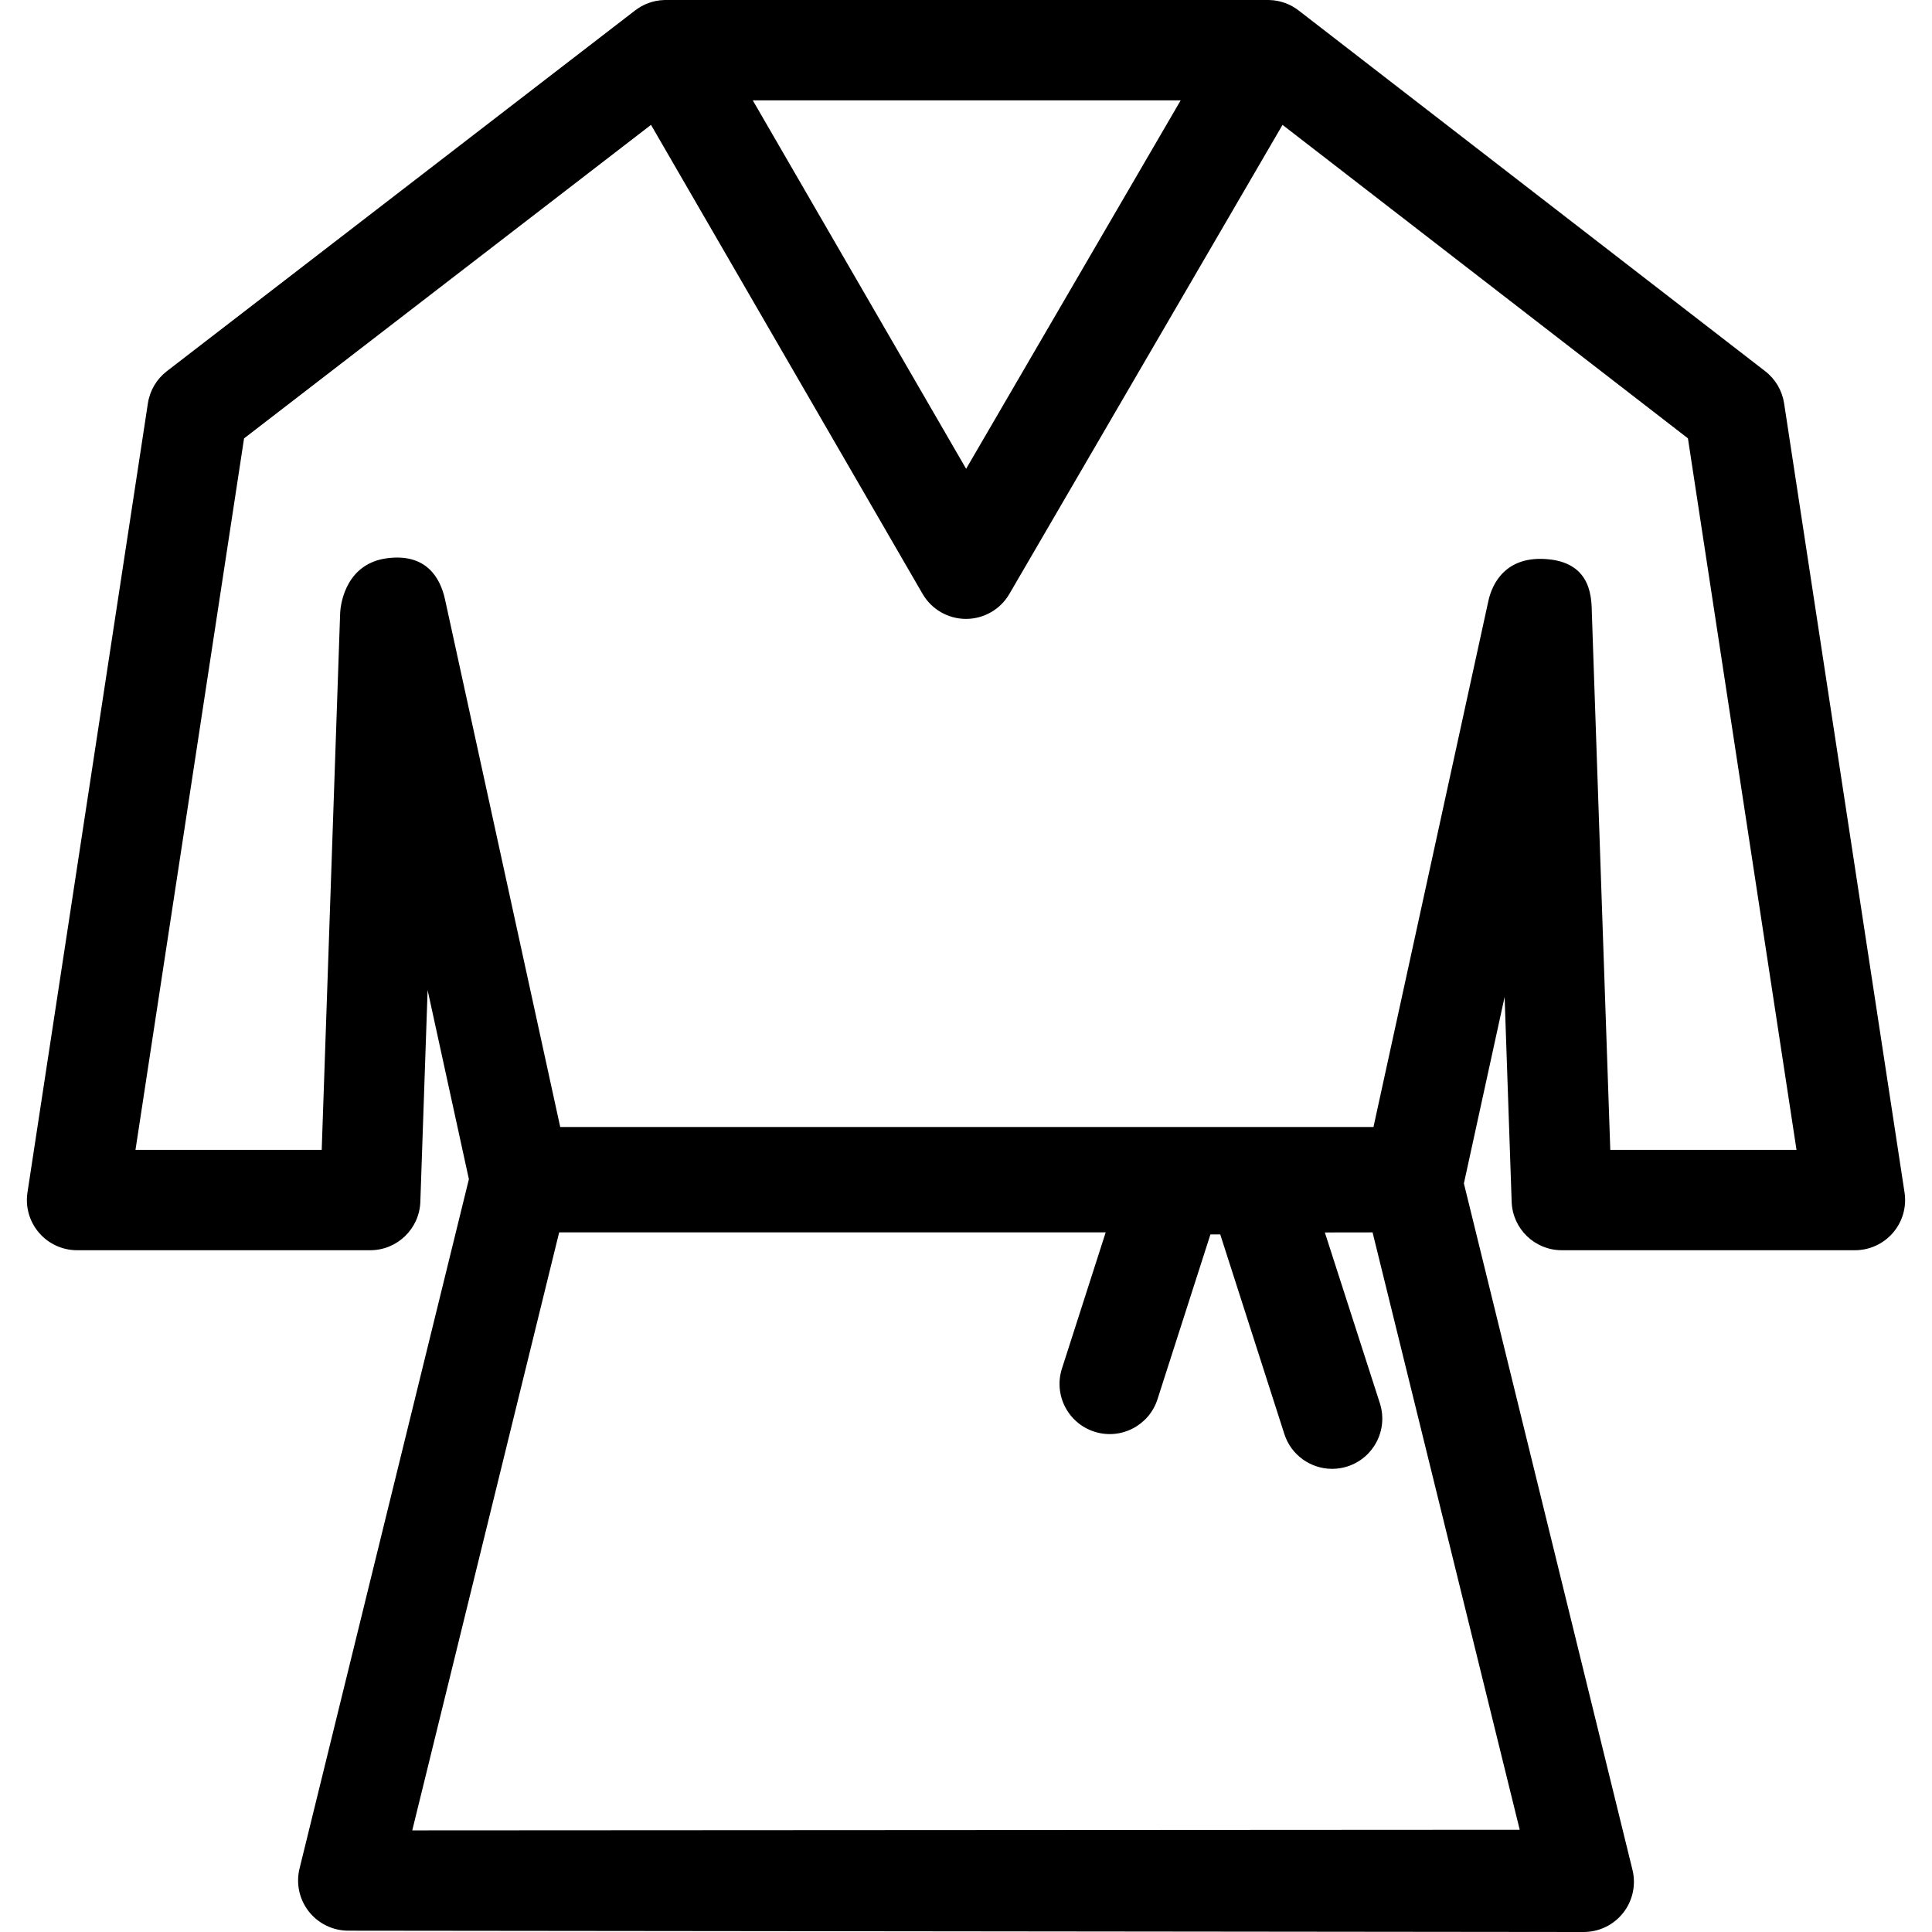 <?xml version="1.0" encoding="iso-8859-1"?>
<!-- Generator: Adobe Illustrator 16.0.0, SVG Export Plug-In . SVG Version: 6.00 Build 0)  -->
<!DOCTYPE svg PUBLIC "-//W3C//DTD SVG 1.1//EN" "http://www.w3.org/Graphics/SVG/1.1/DTD/svg11.dtd">
<svg version="1.1" id="Capa_1" xmlns="http://www.w3.org/2000/svg" xmlns:xlink="http://www.w3.org/1999/xlink" x="0px" y="0px"
	 width="481.287px" height="481.287px" viewBox="0 0 481.287 481.287" style="enable-background:new 0 0 481.287 481.287;"
	 xml:space="preserve">
<g>
	<path d="M474.446,297.064l-30-196.584c-0.483-3.175-2.171-6.04-4.711-8.004L323.601,2.68c-2.057-1.622-4.637-2.612-7.445-2.677
		c-0.004,0.001-0.014,0-0.021,0c-0.104-0.002-0.208,0.001-0.31-0.003H165.897c-0.138,0.001-0.275,0.002-0.412,0.005
		c-2.772,0.078-5.319,1.06-7.356,2.66L41.569,92.462c-2.549,1.964-4.243,4.835-4.729,8.018l-30,196.584
		c-0.55,3.604,0.5,7.267,2.875,10.031c2.375,2.764,5.837,4.354,9.482,4.354h73.023c6.736,0,12.261-5.339,12.493-12.071l1.811-52.721
		l10.282,47.093L74.62,465.475c-0.916,3.729-0.068,7.668,2.298,10.689c2.366,3.021,5.99,4.789,9.828,4.793l307.771,0.33
		c0.004,0,0.009,0,0.013,0c3.837,0,7.463-1.764,9.833-4.781c2.373-3.021,3.224-6.969,2.308-10.699l-41.996-171.004l10.146-46.459
		l1.752,51.035c0.231,6.732,5.756,12.071,12.493,12.071h73.023c3.645,0,7.106-1.591,9.481-4.354
		C473.946,304.331,474.996,300.667,474.446,297.064z M294.121,25l-53.448,91.784L187.527,25H294.121z M378.584,455.818
		l-275.887,0.156l36.598-148.97h136.145l-10.896,33.925c-2.111,6.572,1.506,13.611,8.079,15.723
		c6.572,2.111,13.612-1.506,15.724-8.078l13.188-41.068h2.443l15.968,49.723c1.703,5.303,6.613,8.682,11.898,8.682
		c1.267,0,2.555-0.193,3.825-0.602c6.572-2.111,10.189-9.15,8.079-15.725l-13.712-42.562l11.889-0.017L378.584,455.818z
		 M401.144,286.451l-4.585-133.53c-0.115-3.348,0.272-12.464-10.728-13.589c-10.65-1.089-14.1,5.988-15.055,10.361l-28.625,131.063
		H139.559L110.87,149.364c-1.226-5.657-4.849-11.538-14.415-10.302c-9.823,1.27-11.611,10.511-11.726,13.858l-4.585,133.531H33.75
		l27.048-177.243l101.376-78.101l67.651,116.834c2.232,3.855,6.347,6.23,10.802,6.236c0.005,0,0.01,0,0.015,0
		c4.449,0,8.563-2.364,10.802-6.21l68.049-116.859l100.992,78.087l27.05,177.256H401.144z"/>
</g>
<g>
</g>
<g>
</g>
<g>
</g>
<g>
</g>
<g>
</g>
<g>
</g>
<g>
</g>
<g>
</g>
<g>
</g>
<g>
</g>
<g>
</g>
<g>
</g>
<g>
</g>
<g>
</g>
<g>
</g>
</svg>
